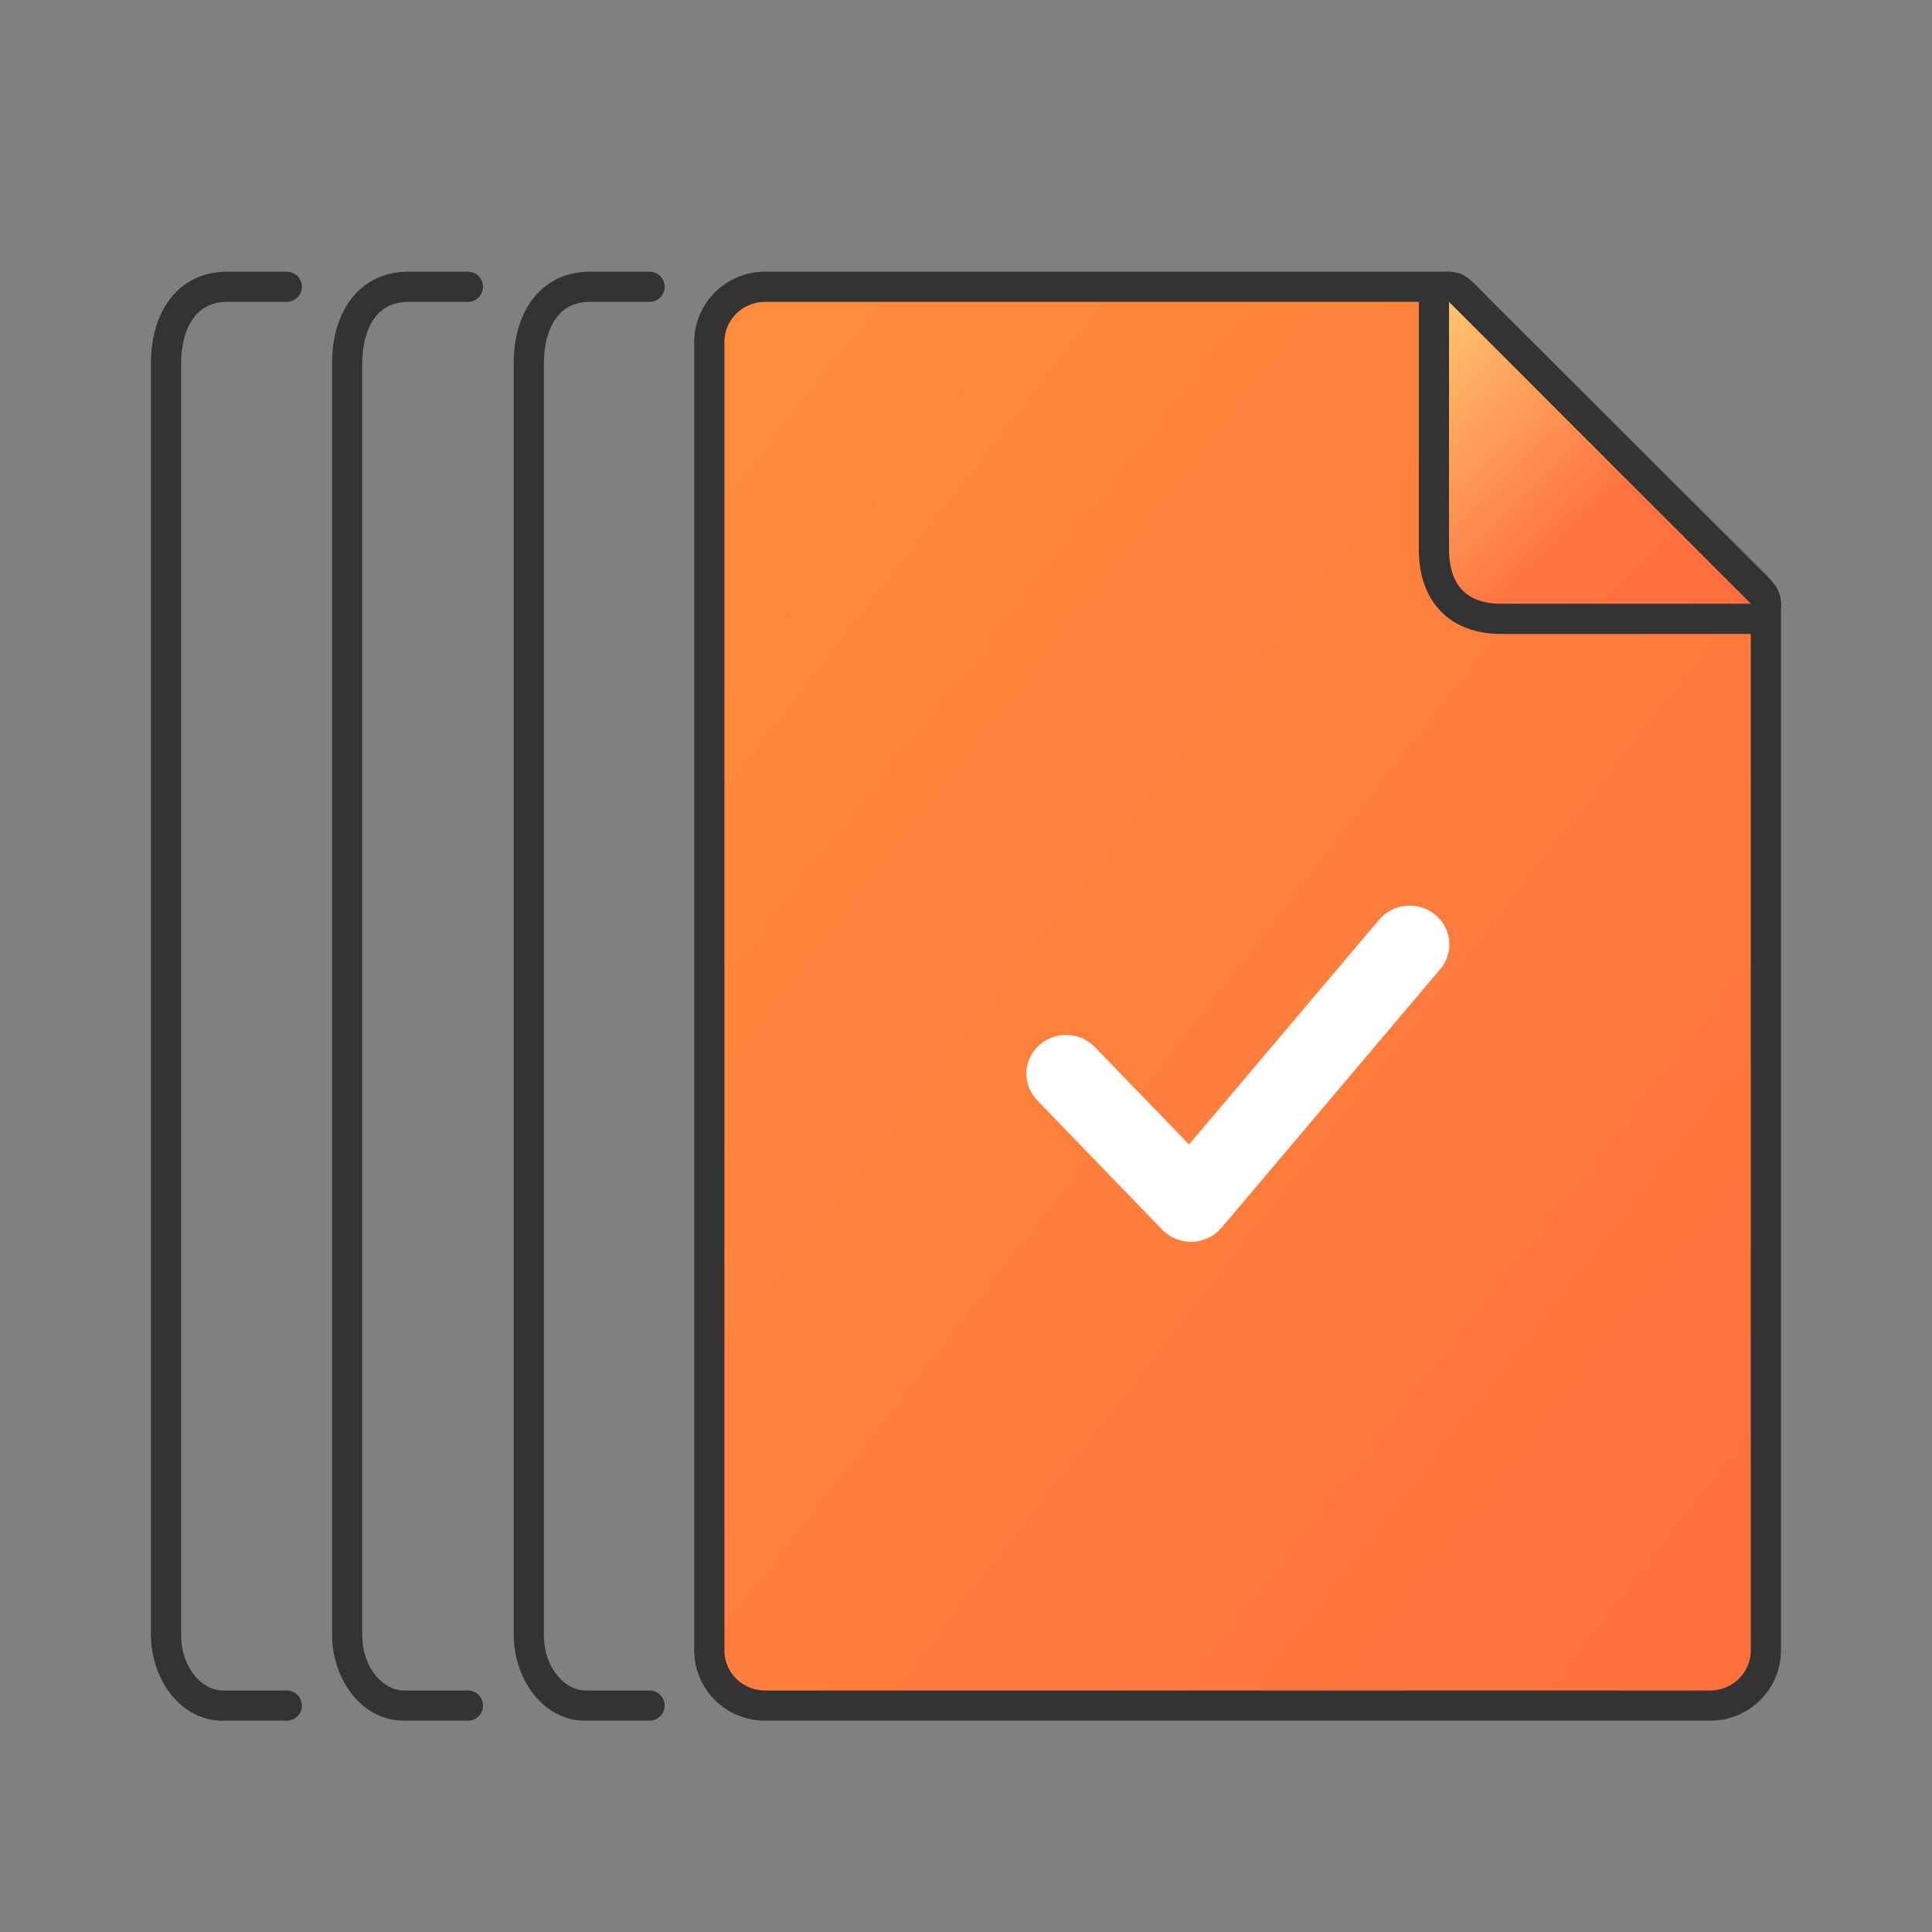 <svg width="64" height="64" viewBox="0 0 64 64" fill="none" xmlns="http://www.w3.org/2000/svg">
<rect x="0" y="0" width="64" height="64" fill="#808080" stroke="none"/>
<path fill-rule="evenodd" clip-rule="evenodd" d="M18.406 10.562C18.153 10.922 18.017 11.442 18.017 12.024V54.148C18.017 55.282 18.732 56 19.393 56H21.517C21.793 56 22.017 56.224 22.017 56.5C22.017 56.776 21.793 57 21.517 57H19.393C17.981 57 17.017 55.612 17.017 54.148V12.024C17.017 11.307 17.181 10.566 17.587 9.988C18.008 9.389 18.667 9 19.547 9H21.517C21.793 9 22.017 9.224 22.017 9.5C22.017 9.776 21.793 10 21.517 10H19.547C18.999 10 18.643 10.224 18.406 10.562Z" fill="#333333"/>
<path fill-rule="evenodd" clip-rule="evenodd" d="M12.389 10.562C12.136 10.922 12 11.442 12 12.024V54.148C12 55.282 12.716 56 13.377 56H15.5C15.776 56 16 56.224 16 56.5C16 56.776 15.776 57 15.5 57H13.377C11.965 57 11 55.612 11 54.148V12.024C11 11.307 11.165 10.566 11.571 9.988C11.991 9.389 12.65 9 13.53 9H15.5C15.776 9 16 9.224 16 9.5C16 9.776 15.776 10 15.5 10H13.53C12.983 10 12.627 10.224 12.389 10.562Z" fill="#333333"/>
<path fill-rule="evenodd" clip-rule="evenodd" d="M6.389 10.562C6.137 10.922 6 11.442 6 12.024V54.148C6 55.282 6.716 56 7.377 56H9.5C9.776 56 10 56.224 10 56.5C10 56.776 9.776 57 9.5 57H7.377C5.965 57 5 55.612 5 54.148V12.024C5 11.307 5.165 10.566 5.571 9.988C5.991 9.389 6.65 9 7.53 9H9.5C9.776 9 10 9.224 10 9.5C10 9.776 9.776 10 9.5 10H7.53C6.983 10 6.627 10.224 6.389 10.562Z" fill="#333333"/>
<path d="M57.956 19.208L57.957 19.209L58.041 19.292C58.248 19.496 58.347 19.598 58.41 19.704C58.458 19.785 58.497 19.891 58.497 20.109V54.672C58.497 55.678 57.674 56.5 56.649 56.5H25.345C24.32 56.5 23.497 55.678 23.497 54.672V11.328C23.497 10.322 24.32 9.5 25.345 9.5H47.892C48.104 9.5 48.199 9.536 48.266 9.574C48.356 9.626 48.441 9.707 48.626 9.895L48.627 9.895C48.669 9.938 48.716 9.986 48.767 10.036C48.767 10.037 48.767 10.037 48.767 10.037L57.956 19.208Z" fill="url(#paint0_linear_920_9951)" stroke="#333333"/>
<path fill-rule="evenodd" clip-rule="evenodd" d="M47.536 30.295C48.095 30.747 48.173 31.557 47.711 32.104L40.466 40.67C40.226 40.954 39.873 41.123 39.497 41.136C39.121 41.148 38.758 41.002 38.499 40.734L34.359 36.451C33.861 35.935 33.884 35.122 34.411 34.635C34.938 34.147 35.77 34.17 36.268 34.685L39.388 37.913L45.686 30.466C46.149 29.919 46.977 29.843 47.536 30.295Z" fill="white"/>
<path d="M48.354 9.646C48.211 9.503 47.995 9.461 47.809 9.538C47.622 9.615 47.5 9.798 47.5 10V18.182C47.5 18.858 47.664 19.457 48.073 19.888C48.487 20.323 49.072 20.5 49.732 20.5H58C58.202 20.5 58.385 20.378 58.462 20.192C58.539 20.005 58.497 19.79 58.354 19.647L48.354 9.646Z" fill="url(#paint1_linear_920_9951)" stroke="#333333" stroke-linecap="round" stroke-linejoin="round"/>
<defs>
<linearGradient id="paint0_linear_920_9951" x1="22.997" y1="7.125" x2="69.576" y2="43.424" gradientUnits="userSpaceOnUse">
<stop stop-color="#FF8E3D"/>
<stop offset="1" stop-color="#FF6F3D"/>
</linearGradient>
<linearGradient id="paint1_linear_920_9951" x1="48" y1="9.609" x2="58" y2="20" gradientUnits="userSpaceOnUse">
<stop stop-color="#FFC671"/>
<stop offset="0.594" stop-color="#FF7541"/>
<stop offset="1" stop-color="#FF6F3D"/>
</linearGradient>
</defs>
</svg>
